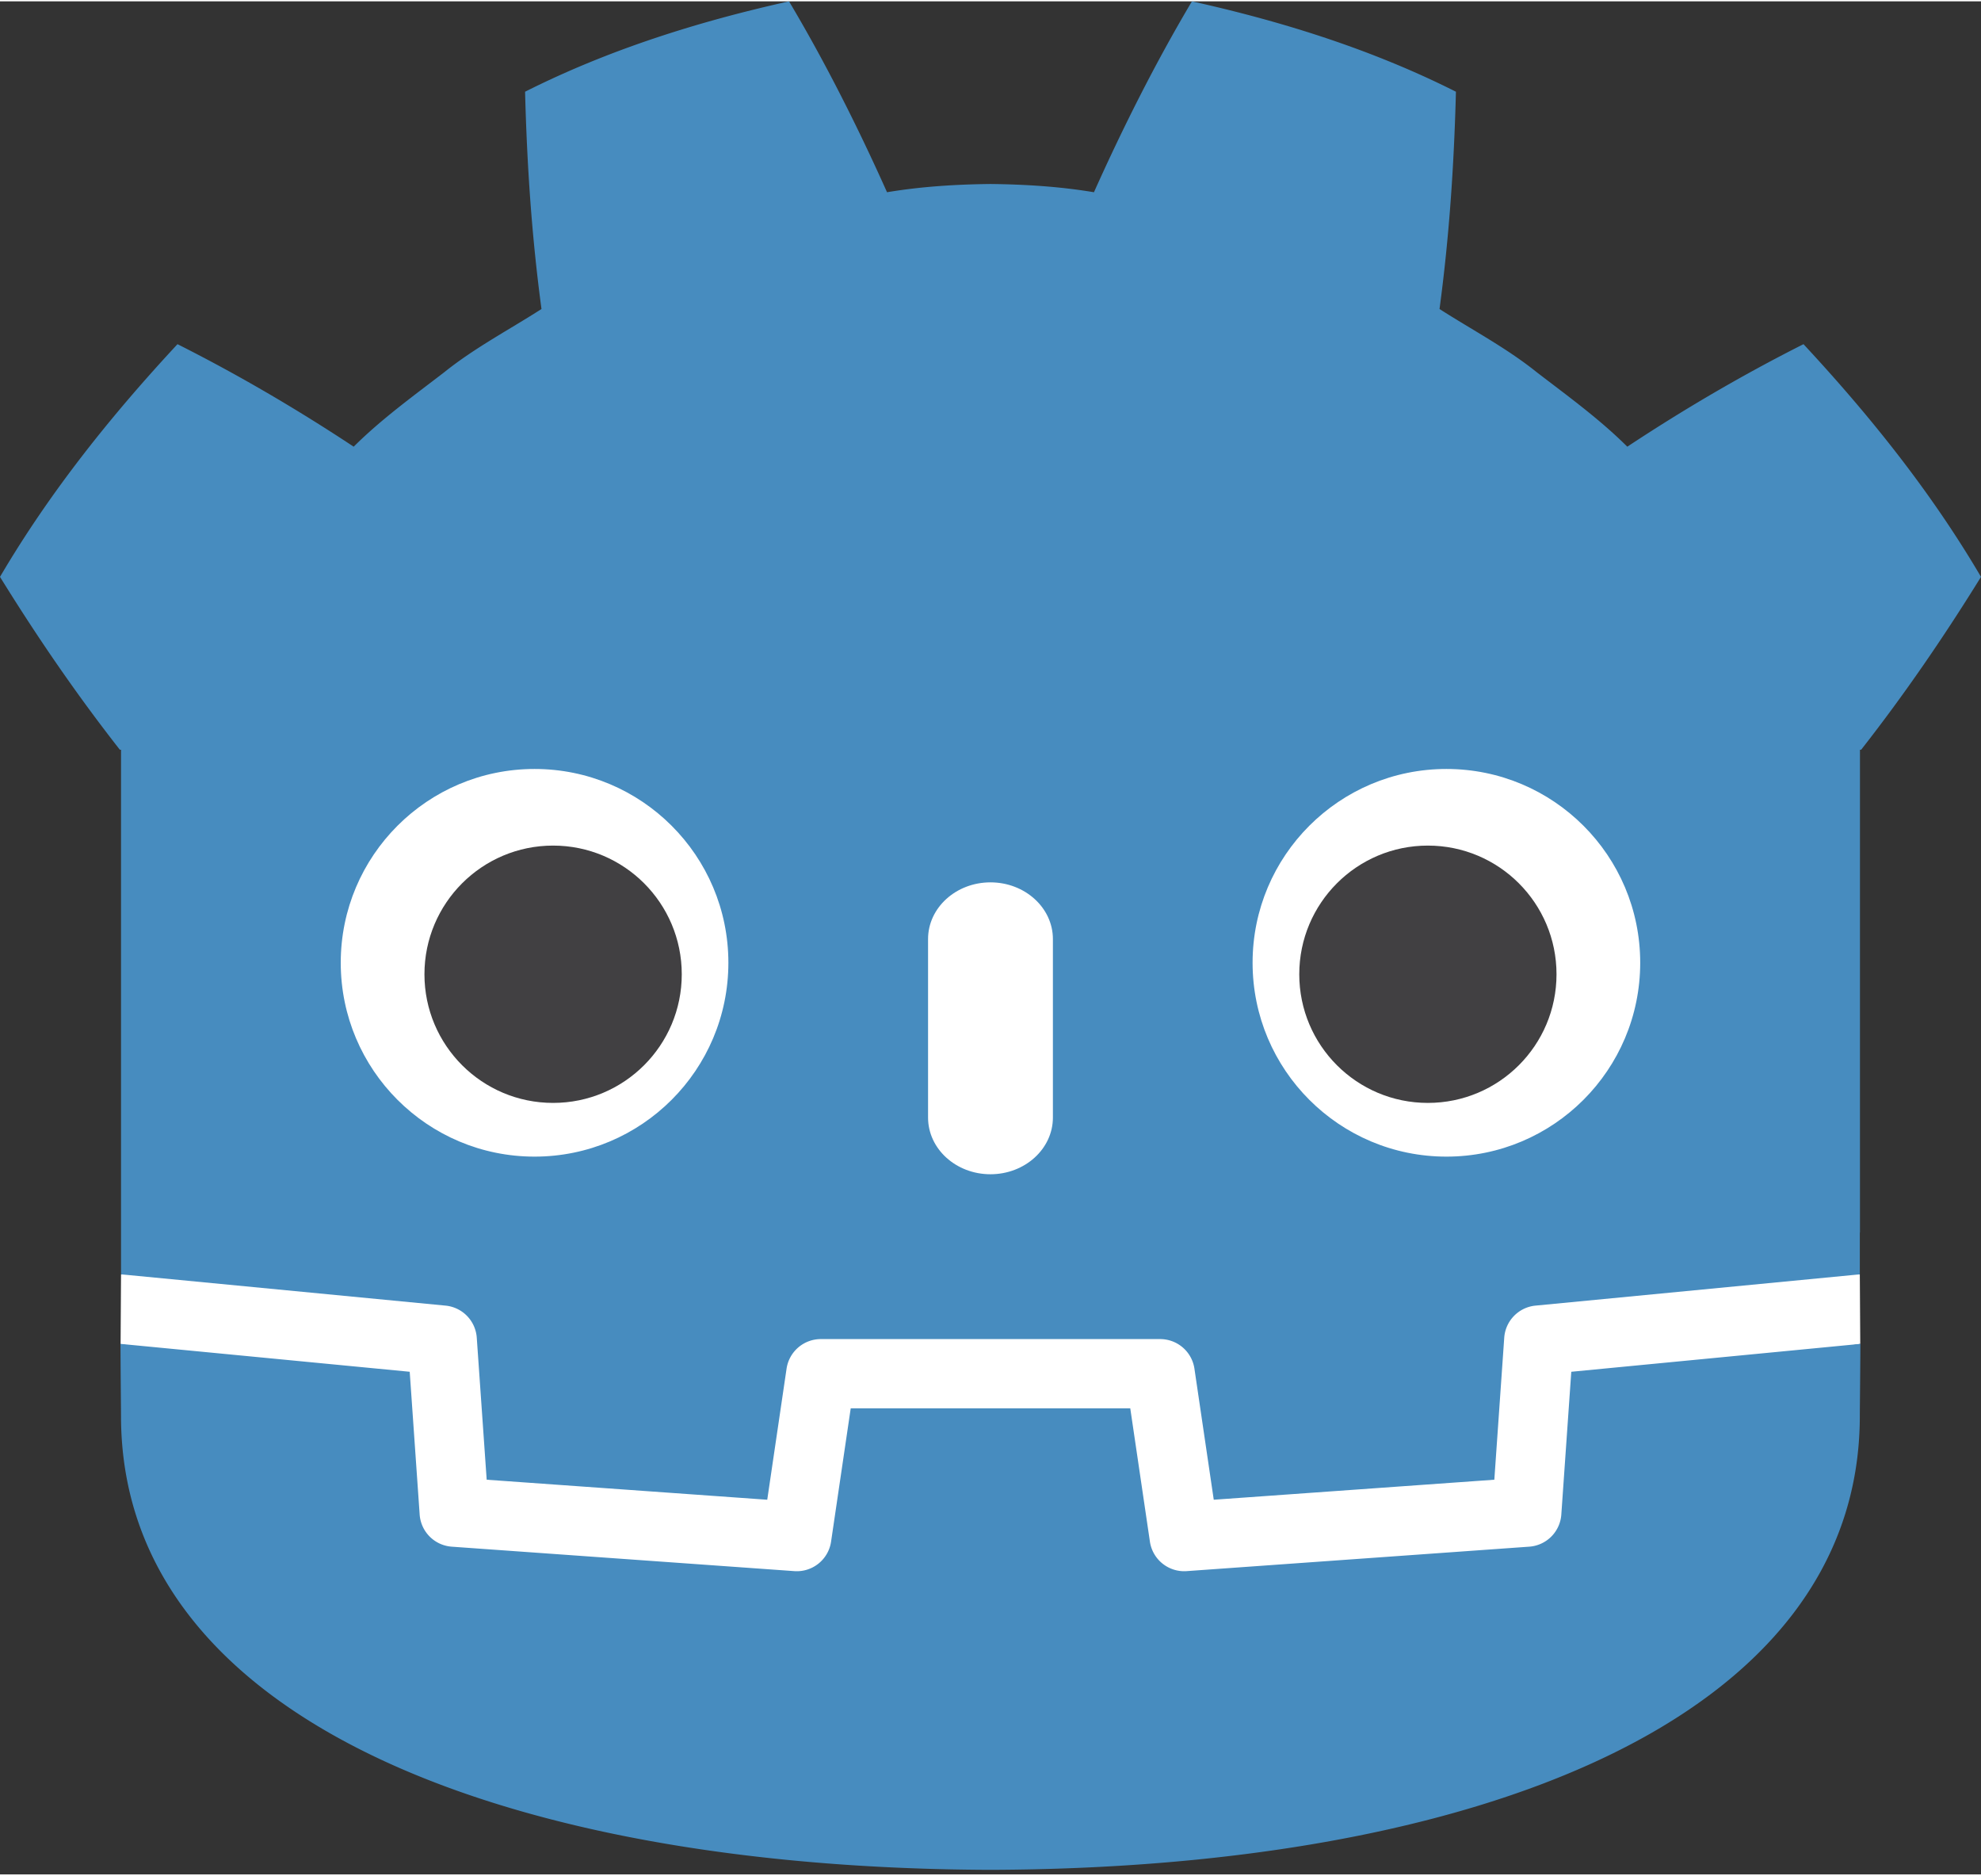 <svg xmlns="http://www.w3.org/2000/svg" width="3em" height="2.84em" viewBox="0 0 256 242"><rect x="0" y="0" width="256" height="242" fill="#333333" stroke="none"/><path fill="#FFF" d="M240.34 164.491s-.374-2.29-.592-2.27l-41.548 4.01a6.75 6.75 0 0 0-6.106 6.268l-1.141 16.36l-32.143 2.293l-2.186-14.826c-.487-3.298-3.367-5.784-6.7-5.784H106.07c-3.332 0-6.212 2.486-6.699 5.784l-2.187 14.826l-32.143-2.293L63.9 172.5a6.75 6.75 0 0 0-6.105-6.27l-41.569-4.007c-.215-.02-.372 2.271-.587 2.271l-.056 8.992l35.205 5.677l1.153 16.506c.233 3.341 2.93 6.043 6.273 6.283l44.268 3.158q.251.018.499.019c3.326 0 6.202-2.488 6.689-5.786l2.249-15.256h32.158l2.25 15.256c.485 3.297 3.364 5.784 6.696 5.784q.245 0 .485-.017l44.274-3.158c3.343-.24 6.04-2.942 6.274-6.283l1.151-16.506l35.19-5.703z"/><path fill="#478CBF" d="M101.963 0C90.269 2.6 78.7 6.219 67.854 11.678c.248 9.576.867 18.752 2.122 28.073c-4.212 2.699-8.638 5.015-12.572 8.174c-3.998 3.075-8.08 6.018-11.7 9.614c-7.23-4.782-14.883-9.277-22.767-13.245C14.438 53.44 6.49 63.313 0 74.359c4.884 7.9 9.982 15.305 15.488 22.333h.153v67.798q.187 0 .372.018l41.564 4.006a4.475 4.475 0 0 1 4.034 4.145l1.282 18.348l36.256 2.587l2.497-16.934a4.476 4.476 0 0 1 4.43-3.822h43.85a4.475 4.475 0 0 1 4.428 3.822l2.497 16.934l36.258-2.587l1.28-18.348a4.48 4.48 0 0 1 4.035-4.145l41.547-4.006a5 5 0 0 1 .37-.018v-5.41l.018-.007V96.692h.153c5.506-7.028 10.602-14.434 15.488-22.333c-6.49-11.047-14.44-20.92-22.938-30.065c-7.882 3.967-15.538 8.462-22.769 13.245c-3.618-3.596-7.694-6.54-11.697-9.615c-3.933-3.159-8.365-5.475-12.57-8.173c1.252-9.32 1.872-18.497 2.121-28.074C177.301 6.218 165.733 2.6 154.033 0c-4.672 7.851-8.944 16.352-12.664 24.664c-4.412-.737-8.844-1.01-13.282-1.064v-.005c-.03 0-.06.005-.086.005c-.028 0-.057-.005-.085-.005v.005c-4.446.053-8.875.327-13.288 1.064C110.91 16.353 106.641 7.85 101.963 0M15.57 173.457c.017 4.016.068 8.416.068 9.293c0 39.472 50.073 58.444 112.282 58.662h.154c62.21-.218 112.266-19.19 112.266-58.662c0-.892.055-5.274.073-9.293l-37.359 3.603l-1.288 18.446a4.476 4.476 0 0 1-4.146 4.152l-44.274 3.159a4.477 4.477 0 0 1-4.746-3.813l-2.538-17.217h-36.126l-2.538 17.217a4.473 4.473 0 0 1-4.746 3.813l-44.274-3.159a4.476 4.476 0 0 1-4.146-4.152l-1.286-18.446z"/><path fill="#FFF" d="M69.079 99.178c-13.828 0-25.045 11.205-25.045 25.035c0 13.84 11.216 25.05 25.045 25.05c13.834 0 25.048-11.21 25.048-25.05c0-13.83-11.214-25.035-25.048-25.035m117.84 0c-13.837 0-25.05 11.205-25.05 25.035c0 13.84 11.213 25.05 25.05 25.05c13.827 0 25.042-11.21 25.042-25.05c0-13.83-11.215-25.035-25.042-25.035m-58.925 14.65c-4.454 0-8.063 3.285-8.063 7.327v23.06c0 4.045 3.61 7.326 8.063 7.326s8.07-3.281 8.07-7.327v-23.059c0-4.042-3.617-7.327-8.07-7.327"/><path fill="#414042" d="M71.475 109.077c-9.182 0-16.625 7.447-16.625 16.627s7.443 16.619 16.625 16.619c9.187 0 16.627-7.44 16.627-16.62s-7.44-16.626-16.627-16.626m113.043 0c-9.18 0-16.617 7.447-16.617 16.627s7.438 16.619 16.617 16.619c9.19 0 16.626-7.44 16.626-16.62s-7.437-16.626-16.626-16.626"/></svg>